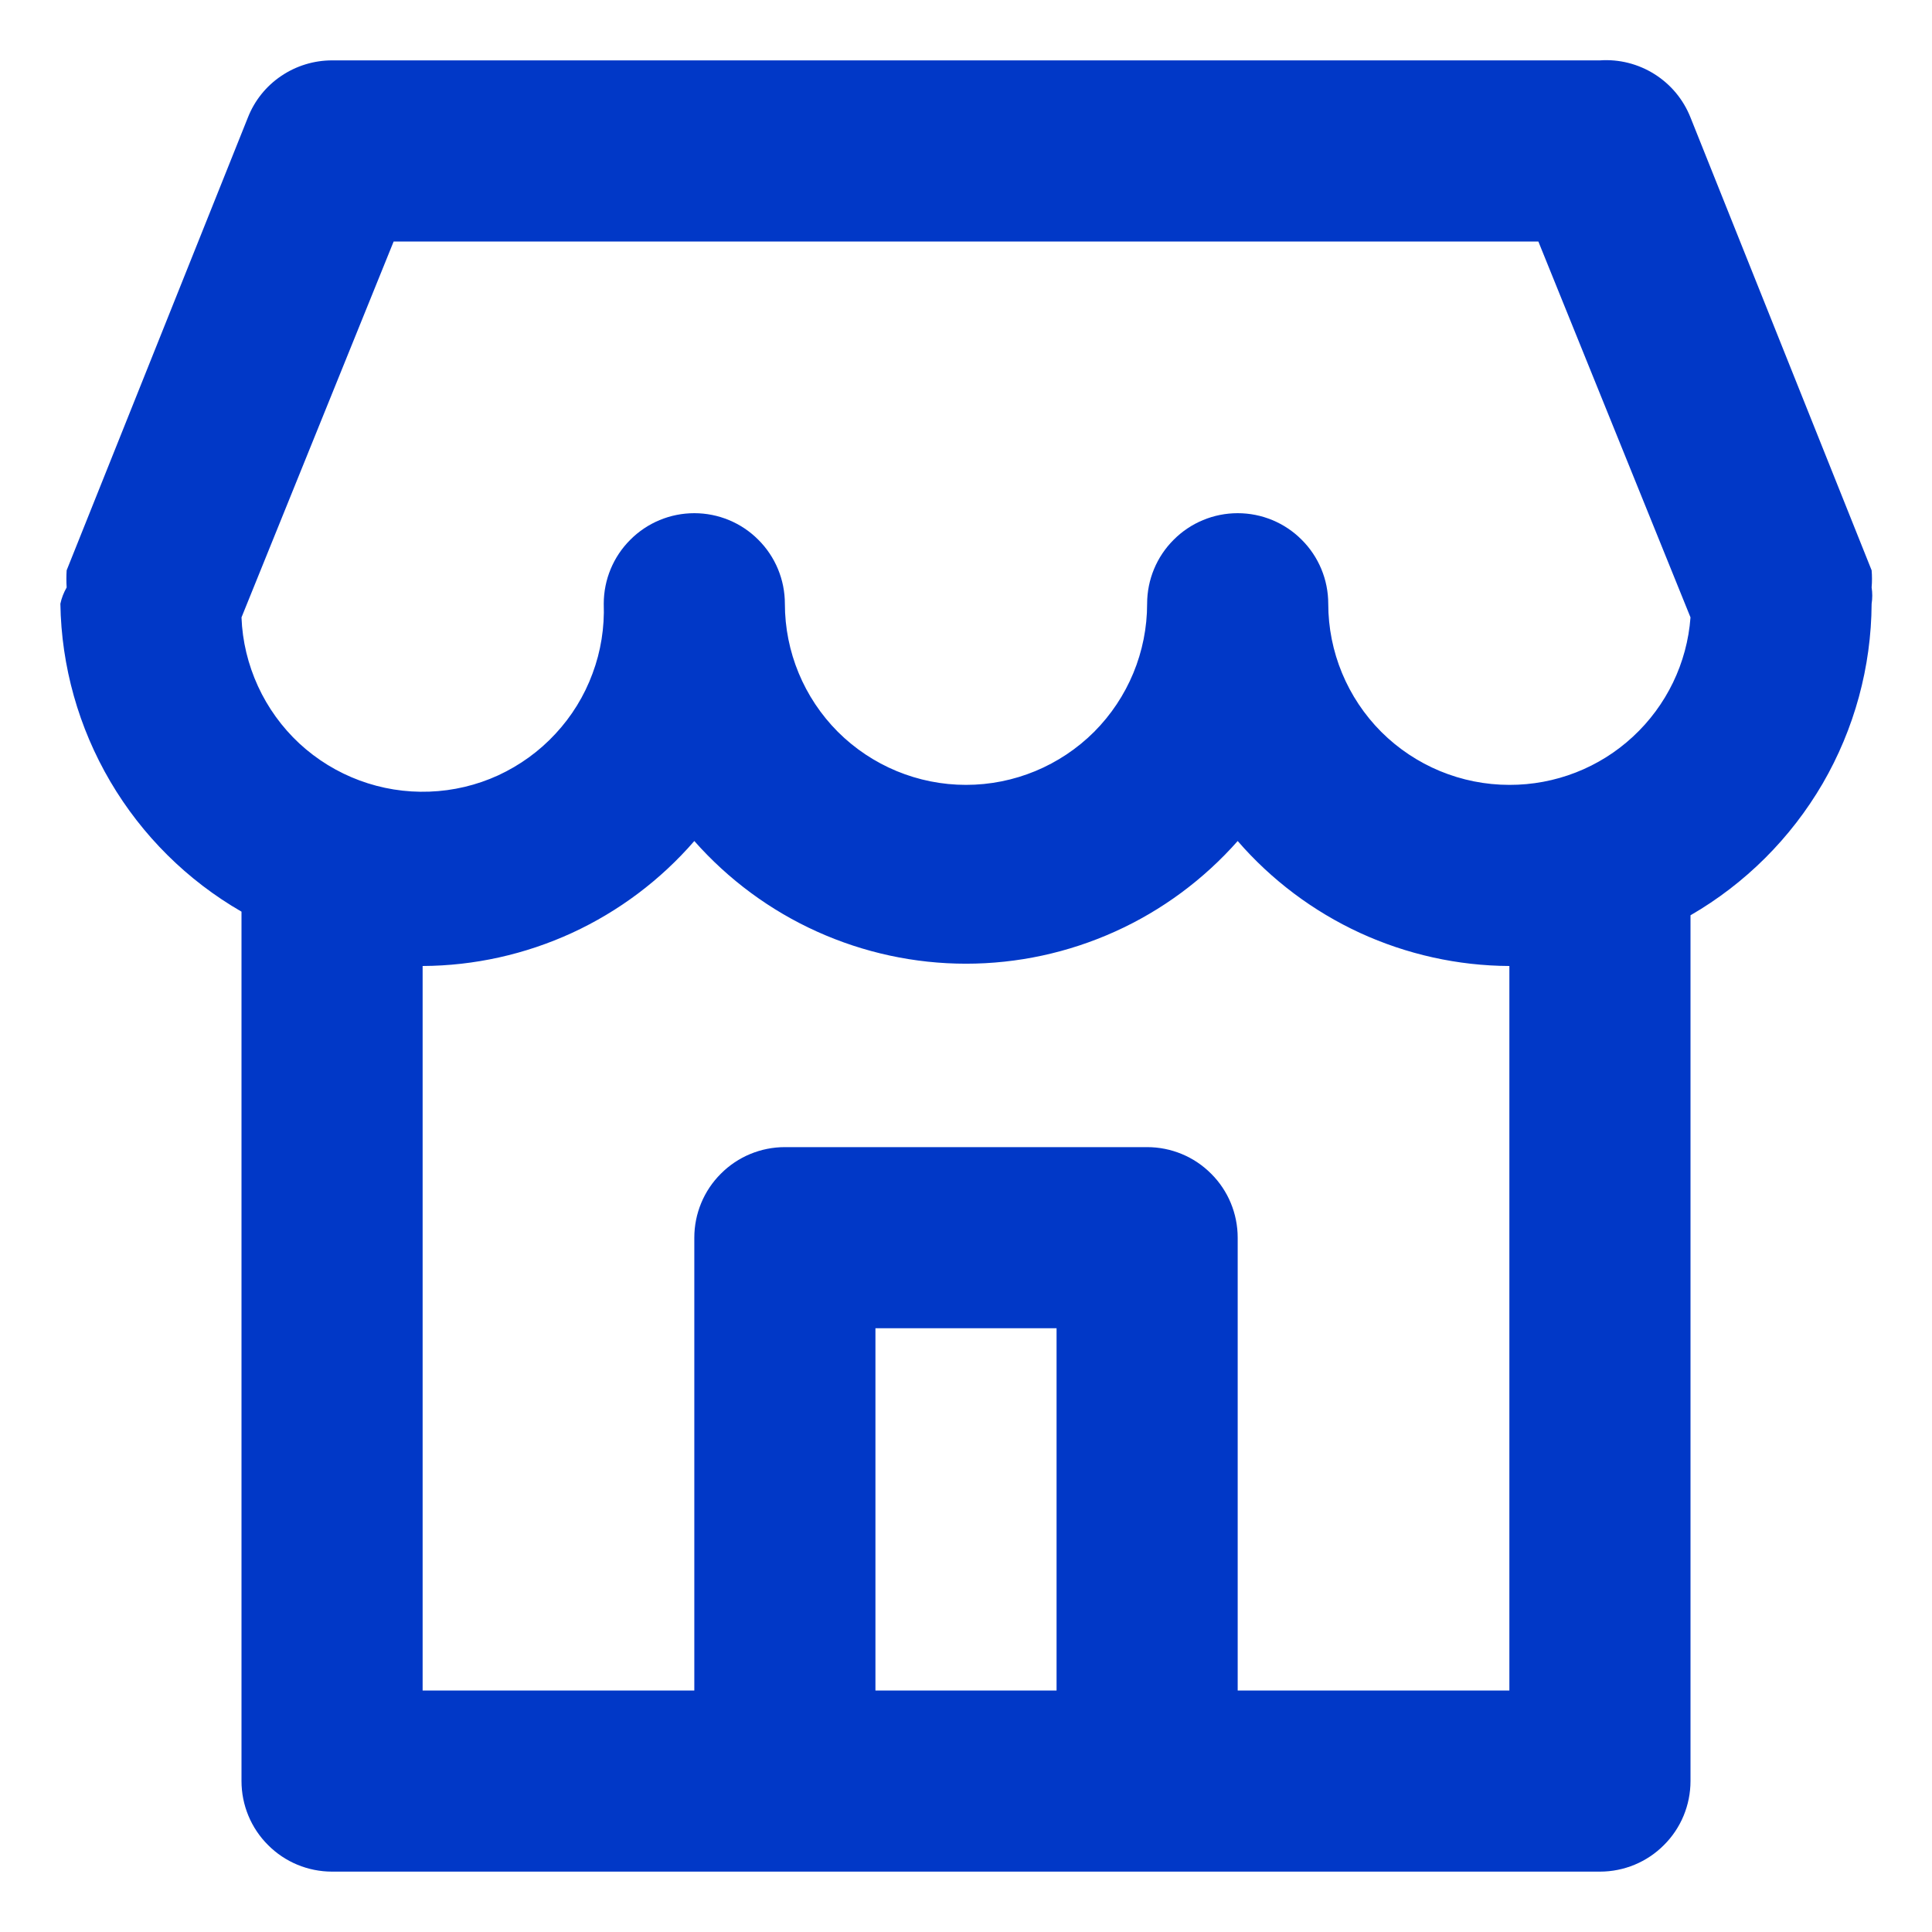 <svg width="16" height="16" viewBox="0 0 16 16" fill="none" xmlns="http://www.w3.org/2000/svg">
<path d="M15.5 4.865C15.504 4.818 15.504 4.77 15.5 4.723L14 0.973C13.941 0.824 13.837 0.699 13.702 0.614C13.567 0.529 13.409 0.489 13.25 0.5H2.75C2.6 0.5 2.453 0.545 2.329 0.629C2.204 0.713 2.108 0.833 2.053 0.973L0.552 4.723C0.549 4.77 0.549 4.818 0.552 4.865C0.528 4.907 0.51 4.952 0.5 5C0.508 5.518 0.651 6.026 0.914 6.473C1.177 6.92 1.551 7.291 2 7.55V14.75C2 14.949 2.079 15.14 2.22 15.28C2.36 15.421 2.551 15.5 2.75 15.5H13.25C13.449 15.5 13.64 15.421 13.78 15.28C13.921 15.14 14 14.949 14 14.75V7.58C14.453 7.318 14.83 6.942 15.094 6.49C15.357 6.037 15.497 5.524 15.5 5C15.507 4.955 15.507 4.91 15.5 4.865ZM8.75 14H7.25V11H8.75V14ZM12.5 14H10.25V10.25C10.25 10.051 10.171 9.86 10.03 9.72C9.89 9.579 9.699 9.5 9.5 9.5H6.5C6.301 9.5 6.11 9.579 5.97 9.72C5.829 9.86 5.75 10.051 5.75 10.25V14H3.5V8C3.927 7.998 4.349 7.904 4.737 7.726C5.125 7.547 5.47 7.288 5.75 6.965C6.032 7.284 6.378 7.54 6.766 7.715C7.154 7.89 7.574 7.981 8 7.981C8.426 7.981 8.846 7.89 9.234 7.715C9.622 7.54 9.968 7.284 10.25 6.965C10.53 7.288 10.875 7.547 11.263 7.726C11.651 7.904 12.073 7.998 12.5 8V14ZM12.5 6.5C12.102 6.5 11.721 6.342 11.439 6.061C11.158 5.779 11 5.398 11 5C11 4.801 10.921 4.61 10.78 4.47C10.64 4.329 10.449 4.25 10.25 4.25C10.051 4.25 9.86 4.329 9.72 4.47C9.579 4.61 9.5 4.801 9.5 5C9.5 5.398 9.342 5.779 9.061 6.061C8.779 6.342 8.398 6.5 8 6.5C7.602 6.5 7.221 6.342 6.939 6.061C6.658 5.779 6.5 5.398 6.5 5C6.5 4.801 6.421 4.61 6.28 4.47C6.14 4.329 5.949 4.25 5.75 4.25C5.551 4.25 5.36 4.329 5.22 4.47C5.079 4.61 5 4.801 5 5C5.007 5.197 4.976 5.394 4.907 5.578C4.839 5.763 4.734 5.933 4.6 6.077C4.466 6.222 4.305 6.338 4.126 6.421C3.947 6.503 3.753 6.549 3.556 6.556C3.158 6.571 2.771 6.427 2.479 6.157C2.335 6.023 2.218 5.861 2.136 5.682C2.054 5.503 2.007 5.309 2 5.113L3.26 2H12.74L14 5.113C13.972 5.491 13.801 5.844 13.523 6.101C13.245 6.359 12.879 6.501 12.5 6.5Z" fill="#0138C7"/>
</svg>
